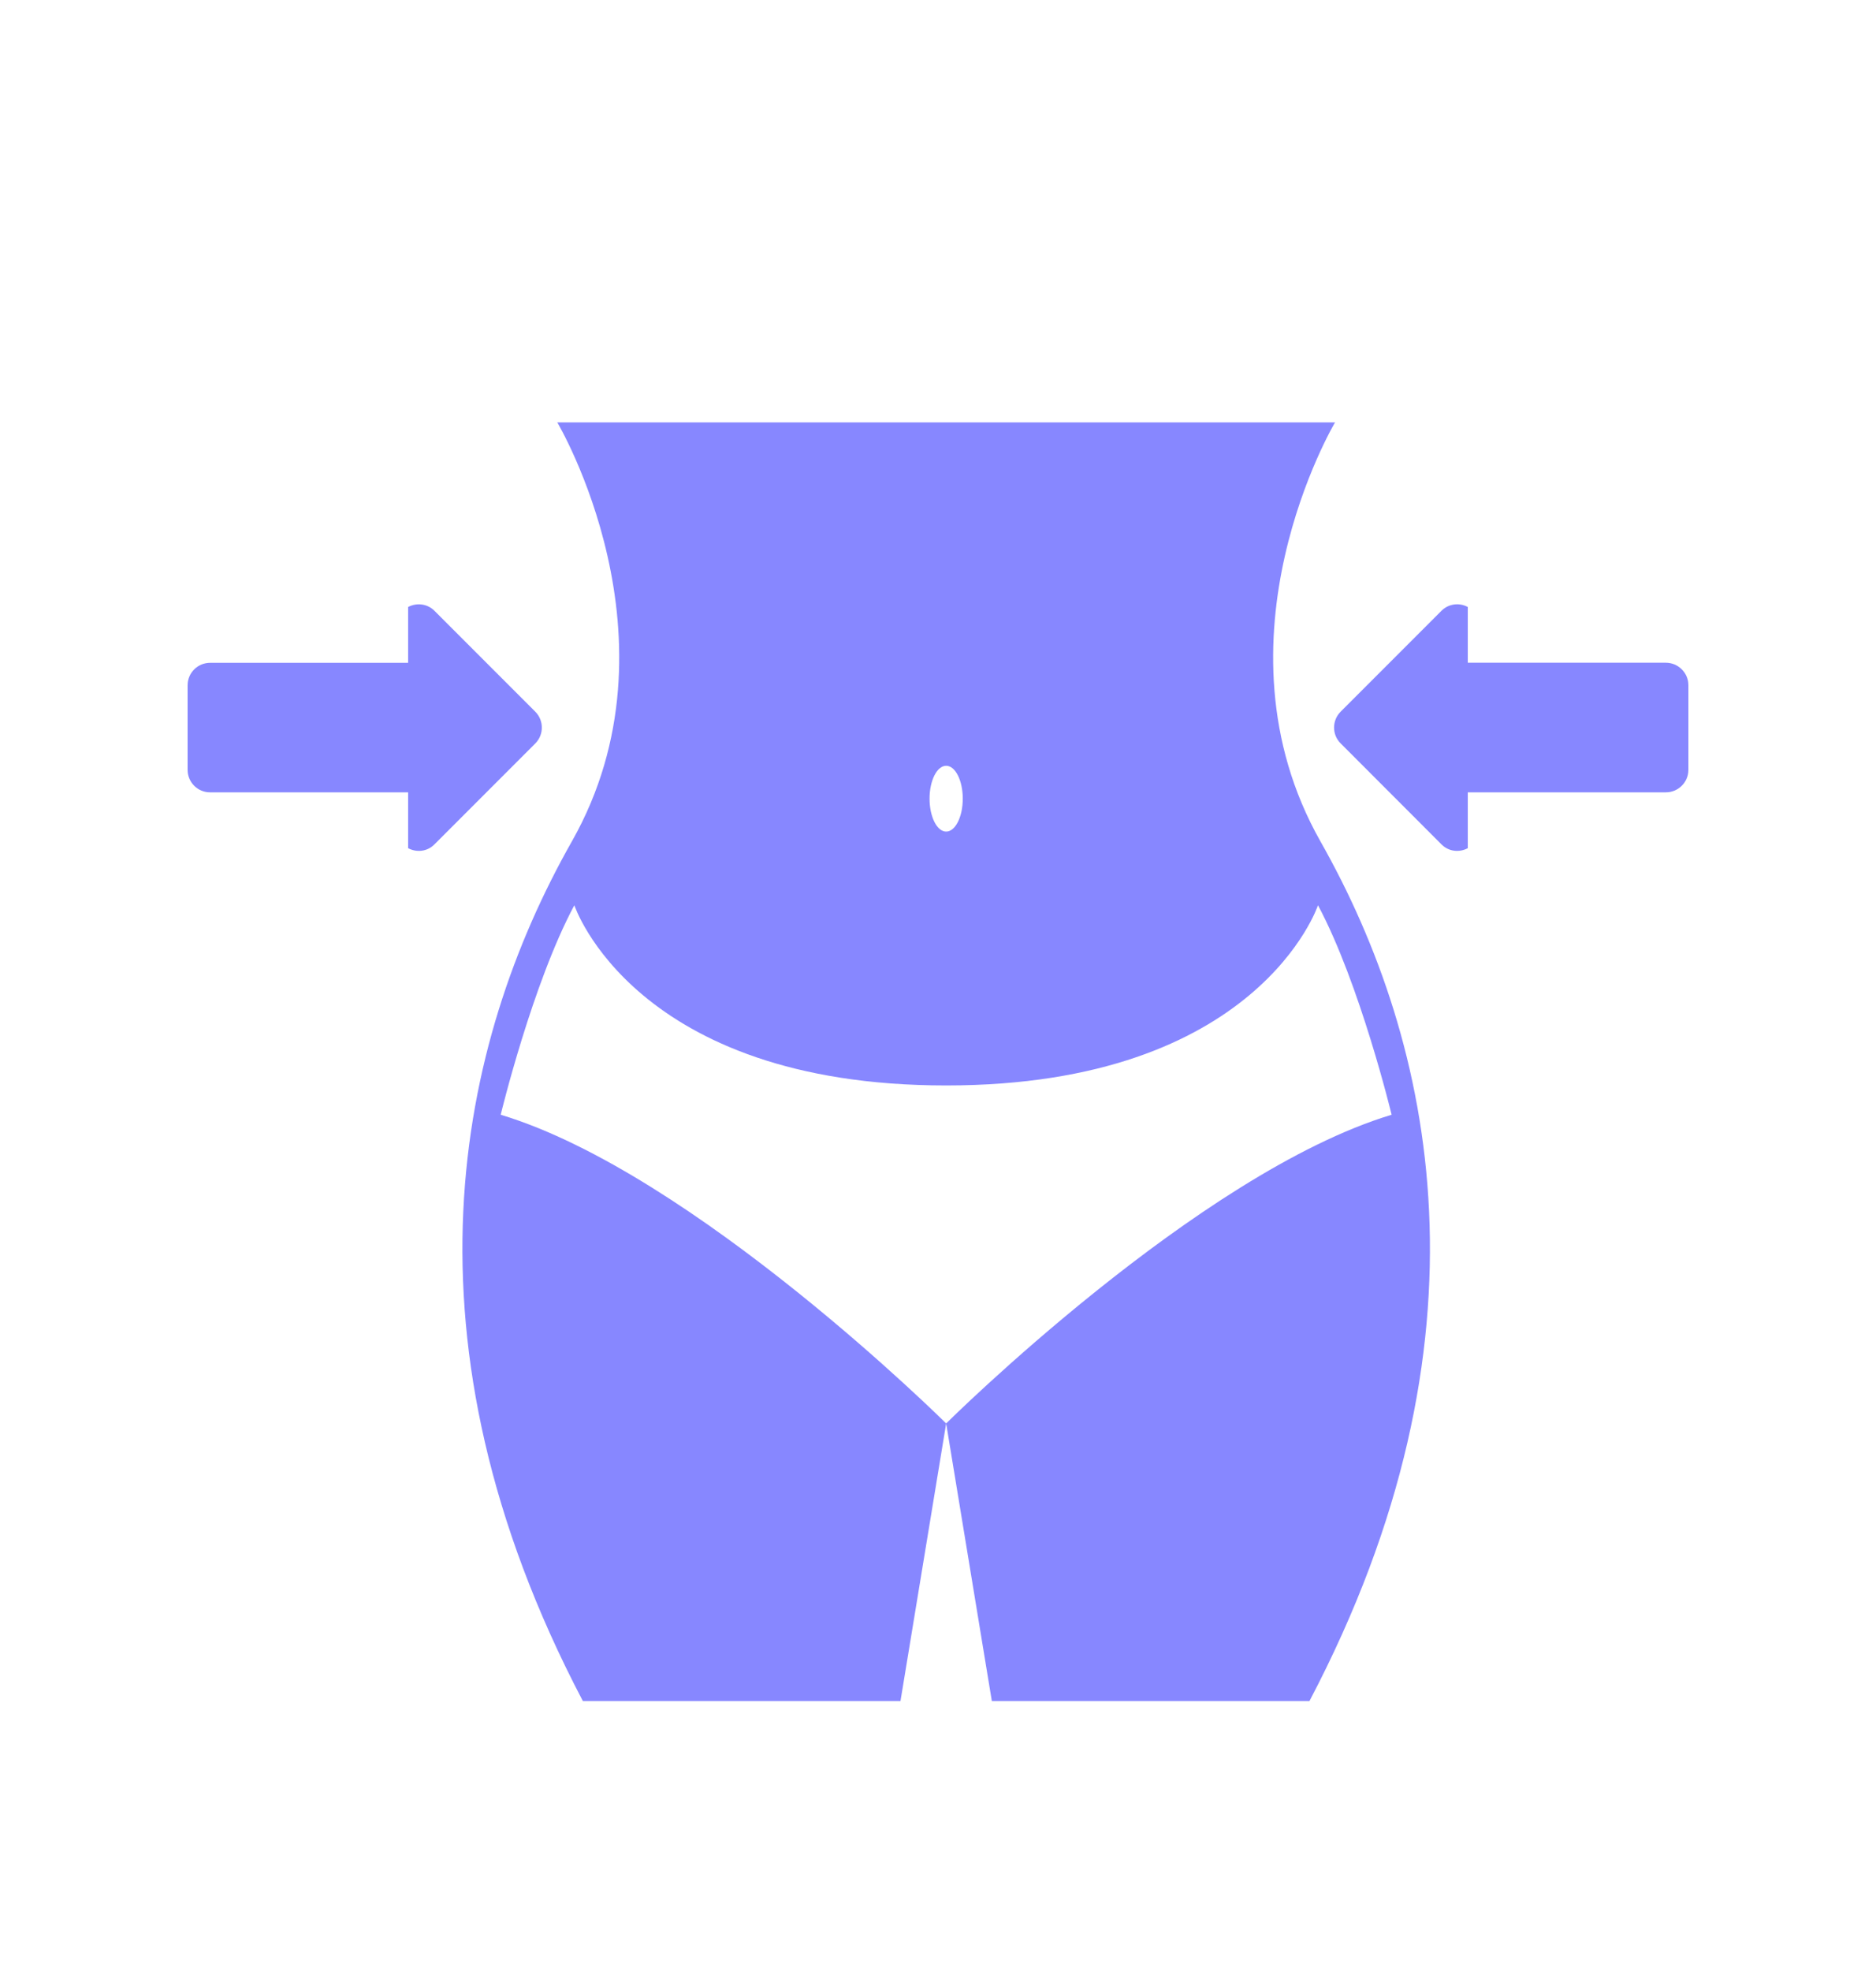 <svg width="20" height="21" viewBox="0 0 20 21" fill="none" xmlns="http://www.w3.org/2000/svg">
<path d="M17.759 7.061H16.106H15.648V6.467C15.558 6.419 15.444 6.431 15.368 6.507L14.293 7.582C14.199 7.676 14.199 7.828 14.293 7.921L15.368 8.997C15.445 9.074 15.558 9.085 15.648 9.037V8.442H16.106H17.759C17.892 8.442 18 8.335 18 8.202V7.301C18 7.169 17.892 7.061 17.759 7.061Z" fill="#8787FF"/>
<path d="M4.631 6.507C4.555 6.431 4.441 6.42 4.351 6.467V7.062H3.894H2.24C2.107 7.062 2 7.169 2 7.302V8.202C2 8.335 2.107 8.442 2.24 8.442H3.894H4.351V9.037C4.441 9.085 4.555 9.074 4.631 8.997L5.706 7.922C5.8 7.828 5.8 7.676 5.706 7.582L4.631 6.507Z" fill="#8787FF"/>
<path d="M14.077 8.964C12.858 6.81 14.233 4.5 14.233 4.5H5.941C5.941 4.5 7.317 6.81 6.097 8.964C4.877 11.117 4.19 14.271 6.214 18.124H9.6L10.087 15.166C10.087 15.166 7.401 12.499 5.338 11.877C5.338 11.877 5.675 10.482 6.123 9.645C6.123 9.645 6.759 11.565 10.087 11.565C13.415 11.565 14.051 9.645 14.051 9.645C14.499 10.482 14.836 11.877 14.836 11.877C12.773 12.499 10.087 15.166 10.087 15.166L10.574 18.124H13.96C15.985 14.271 15.297 11.117 14.077 8.964ZM10.087 8.86C9.989 8.86 9.91 8.703 9.91 8.509C9.91 8.316 9.989 8.159 10.087 8.159C10.185 8.159 10.264 8.316 10.264 8.509C10.264 8.703 10.185 8.86 10.087 8.86Z" fill="#8787FF"/>
</svg>
